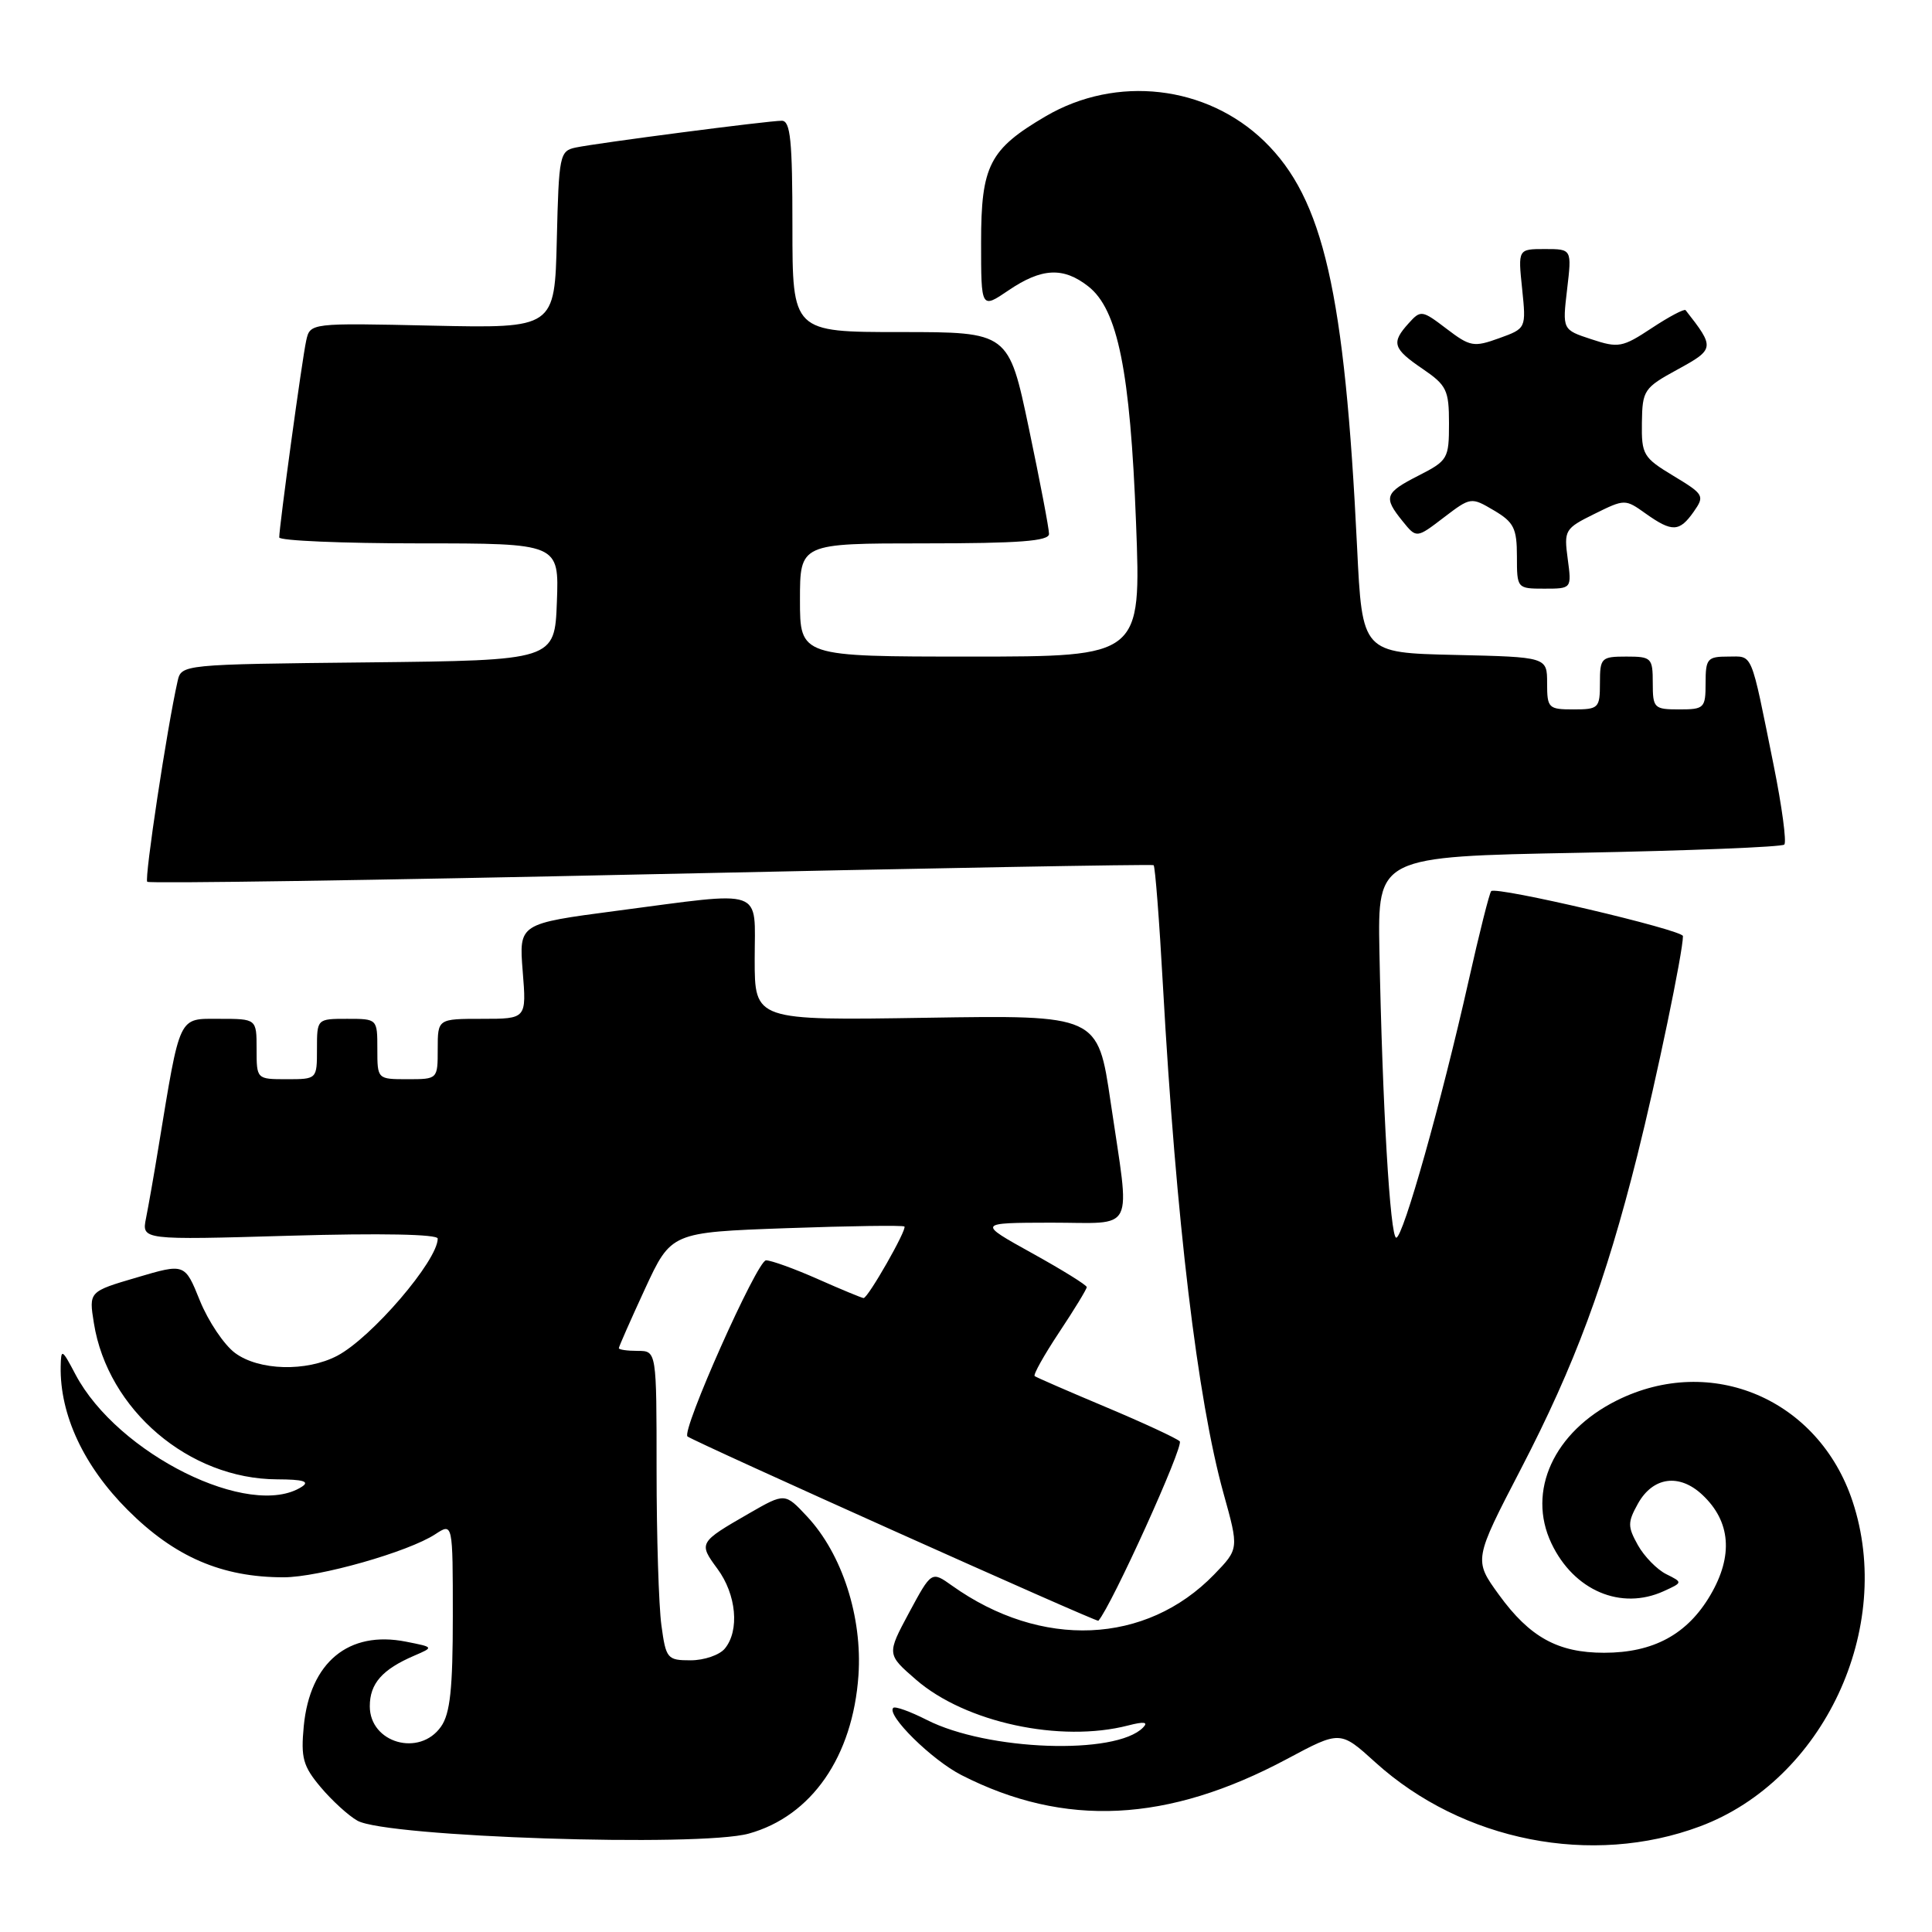 <?xml version="1.0" encoding="UTF-8" standalone="no"?>
<!DOCTYPE svg PUBLIC "-//W3C//DTD SVG 1.1//EN" "http://www.w3.org/Graphics/SVG/1.1/DTD/svg11.dtd" >
<svg xmlns="http://www.w3.org/2000/svg" xmlns:xlink="http://www.w3.org/1999/xlink" version="1.1" viewBox="0 0 256 256">
 <g >
 <path fill="currentColor"
d=" M 225.27 242.00 C 241.61 235.89 251.06 215.74 245.47 198.92 C 240.98 185.40 226.77 179.32 214.23 185.57 C 205.89 189.73 202.29 197.59 205.57 204.50 C 208.54 210.76 214.78 213.42 220.45 210.84 C 222.99 209.68 222.99 209.68 220.78 208.58 C 219.56 207.97 217.87 206.24 217.03 204.74 C 215.66 202.28 215.66 201.72 217.03 199.25 C 219.02 195.68 222.52 195.20 225.58 198.08 C 229.33 201.60 229.69 206.15 226.64 211.35 C 223.59 216.56 219.09 219.00 212.55 219.00 C 206.43 219.00 202.70 216.94 198.62 211.32 C 195.27 206.70 195.27 206.70 201.55 194.60 C 208.66 180.89 212.73 169.93 216.95 153.12 C 219.51 142.92 223.00 126.14 223.00 124.04 C 223.00 123.22 198.25 117.41 197.59 118.08 C 197.36 118.31 196.01 123.67 194.59 130.00 C 190.99 146.01 185.92 164.00 185.01 164.00 C 184.20 164.00 183.17 146.41 182.78 126.00 C 182.55 113.50 182.55 113.50 209.19 113.00 C 223.85 112.72 236.10 112.23 236.43 111.91 C 236.75 111.58 236.12 106.86 235.02 101.41 C 231.91 86.01 232.32 87.00 228.98 87.00 C 226.24 87.00 226.00 87.28 226.00 90.50 C 226.00 93.83 225.83 94.00 222.50 94.00 C 219.17 94.00 219.00 93.83 219.00 90.50 C 219.00 87.17 218.83 87.00 215.50 87.00 C 212.17 87.00 212.00 87.17 212.00 90.50 C 212.00 93.83 211.83 94.00 208.50 94.00 C 205.17 94.00 205.00 93.83 205.00 90.53 C 205.00 87.06 205.00 87.06 192.75 86.78 C 180.50 86.50 180.50 86.50 179.82 72.50 C 178.18 38.66 175.36 26.33 167.53 18.72 C 159.87 11.29 147.93 9.92 138.57 15.40 C 131.10 19.78 130.00 21.93 130.00 32.10 C 130.00 40.94 130.00 40.94 133.64 38.47 C 138.03 35.49 140.91 35.35 144.22 37.96 C 148.11 41.02 149.76 49.16 150.53 69.25 C 151.21 87.00 151.21 87.00 128.61 87.00 C 106.00 87.00 106.00 87.00 106.00 79.50 C 106.00 72.00 106.00 72.00 122.50 72.00 C 135.03 72.00 139.00 71.70 139.00 70.75 C 139.01 70.06 137.80 63.76 136.33 56.75 C 133.65 44.00 133.65 44.00 119.33 44.00 C 105.00 44.00 105.00 44.00 105.00 30.00 C 105.00 18.61 104.74 16.00 103.59 16.00 C 101.77 16.00 79.20 18.94 76.28 19.55 C 74.16 20.00 74.05 20.55 73.78 31.76 C 73.50 43.50 73.50 43.50 57.30 43.15 C 41.09 42.79 41.09 42.79 40.57 45.15 C 40.04 47.53 37.00 69.75 37.00 71.21 C 37.00 71.64 45.34 72.00 55.54 72.00 C 74.08 72.00 74.08 72.00 73.79 79.75 C 73.50 87.50 73.50 87.50 48.76 87.77 C 24.09 88.03 24.03 88.04 23.53 90.27 C 22.13 96.46 19.11 116.44 19.51 116.84 C 19.76 117.09 49.78 116.64 86.23 115.84 C 122.68 115.05 152.66 114.50 152.86 114.64 C 153.06 114.78 153.62 122.00 154.10 130.69 C 155.83 161.66 158.67 185.44 162.12 197.87 C 164.17 205.23 164.17 205.23 160.88 208.63 C 151.85 217.94 137.97 218.53 126.14 210.10 C 123.43 208.17 123.43 208.17 120.46 213.68 C 117.50 219.20 117.50 219.20 121.37 222.56 C 127.91 228.24 140.51 230.96 149.50 228.63 C 151.60 228.09 152.19 228.17 151.46 228.91 C 147.85 232.60 130.83 231.99 122.79 227.89 C 120.60 226.78 118.61 226.06 118.36 226.30 C 117.42 227.24 123.45 233.19 127.38 235.20 C 141.06 242.19 154.73 241.52 170.54 233.07 C 177.59 229.30 177.59 229.30 182.24 233.52 C 193.80 243.98 210.94 247.36 225.27 242.00 Z  M 99.22 242.96 C 107.54 240.65 113.00 232.76 113.75 222.00 C 114.28 214.25 111.59 205.92 106.95 200.95 C 104.01 197.80 104.01 197.80 99.26 200.53 C 92.59 204.37 92.54 204.45 95.06 207.87 C 97.58 211.28 98.02 216.06 96.04 218.45 C 95.34 219.30 93.30 220.00 91.51 220.00 C 88.42 220.00 88.24 219.79 87.64 215.36 C 87.29 212.81 87.00 203.58 87.00 194.86 C 87.00 179.00 87.00 179.00 84.50 179.00 C 83.12 179.00 82.00 178.84 82.00 178.64 C 82.00 178.44 83.56 174.91 85.46 170.79 C 88.93 163.29 88.93 163.29 104.21 162.74 C 112.62 162.44 119.65 162.34 119.84 162.52 C 120.22 162.88 115.02 172.00 114.43 172.00 C 114.23 172.00 111.51 170.88 108.40 169.50 C 105.29 168.12 102.19 167.00 101.50 167.00 C 100.33 167.00 90.22 189.68 91.10 190.34 C 92.15 191.12 145.34 214.99 145.54 214.76 C 147.30 212.77 156.92 191.54 156.32 190.98 C 155.87 190.56 151.45 188.51 146.50 186.43 C 141.55 184.35 137.32 182.51 137.10 182.34 C 136.88 182.17 138.34 179.56 140.35 176.53 C 142.36 173.51 144.00 170.81 144.00 170.55 C 144.00 170.28 140.74 168.26 136.75 166.05 C 129.50 162.03 129.50 162.03 139.25 162.01 C 150.64 162.00 149.77 163.76 147.16 146.00 C 145.47 134.50 145.47 134.50 122.73 134.86 C 100.00 135.22 100.00 135.22 100.00 127.11 C 100.00 117.51 101.62 118.08 81.68 120.69 C 68.76 122.39 68.76 122.39 69.26 128.69 C 69.77 135.00 69.77 135.00 63.88 135.00 C 58.00 135.00 58.00 135.00 58.00 139.00 C 58.00 143.00 58.00 143.00 54.00 143.00 C 50.00 143.00 50.00 143.00 50.00 139.00 C 50.00 135.00 50.00 135.00 46.00 135.00 C 42.00 135.00 42.00 135.00 42.00 139.00 C 42.00 143.00 42.00 143.00 38.00 143.00 C 34.00 143.00 34.00 143.00 34.00 139.00 C 34.00 135.00 34.00 135.00 29.07 135.00 C 23.57 135.00 23.92 134.27 21.00 152.00 C 20.42 155.57 19.67 159.81 19.35 161.41 C 18.77 164.31 18.77 164.31 38.39 163.74 C 50.49 163.39 58.00 163.54 58.00 164.12 C 58.00 167.04 49.23 177.26 44.68 179.65 C 40.59 181.79 34.31 181.62 31.15 179.28 C 29.69 178.20 27.60 175.08 26.49 172.35 C 24.49 167.39 24.49 167.39 18.13 169.27 C 11.77 171.14 11.77 171.14 12.44 175.32 C 14.27 186.80 25.04 195.98 36.72 196.02 C 40.17 196.03 41.08 196.30 40.00 197.00 C 33.18 201.40 15.58 192.67 10.00 182.12 C 8.21 178.72 8.09 178.66 8.04 181.07 C 7.93 187.48 11.10 194.26 16.92 200.08 C 23.14 206.30 29.39 209.00 37.58 209.00 C 42.26 209.00 54.10 205.64 57.68 203.29 C 60.00 201.77 60.00 201.77 60.00 214.16 C 60.00 223.76 59.65 227.06 58.44 228.78 C 55.60 232.84 49.00 230.96 49.00 226.09 C 49.00 223.08 50.64 221.21 54.90 219.38 C 57.50 218.26 57.50 218.26 53.80 217.53 C 46.19 216.02 41.07 220.26 40.25 228.72 C 39.85 232.93 40.15 234.03 42.50 236.82 C 43.99 238.59 46.18 240.59 47.36 241.25 C 51.19 243.42 92.66 244.78 99.22 242.96 Z  M 207.73 74.05 C 207.22 70.25 207.35 70.03 211.26 68.10 C 215.29 66.11 215.34 66.11 218.06 68.05 C 221.57 70.54 222.53 70.50 224.43 67.80 C 225.90 65.70 225.79 65.50 221.73 63.05 C 217.74 60.64 217.50 60.25 217.56 56.00 C 217.62 51.70 217.83 51.39 222.30 48.95 C 227.22 46.26 227.24 46.06 223.35 41.10 C 223.18 40.89 221.17 41.95 218.87 43.47 C 214.98 46.04 214.45 46.14 210.86 44.95 C 207.02 43.69 207.02 43.69 207.65 38.34 C 208.28 33.00 208.28 33.00 204.71 33.00 C 201.14 33.00 201.14 33.00 201.69 38.26 C 202.23 43.52 202.23 43.52 198.63 44.82 C 195.28 46.03 194.79 45.94 191.67 43.56 C 188.43 41.09 188.25 41.06 186.66 42.83 C 184.32 45.41 184.55 46.19 188.51 48.88 C 191.69 51.05 192.00 51.69 192.00 56.11 C 192.00 60.76 191.84 61.04 188.00 63.00 C 183.47 65.31 183.27 65.87 185.85 69.06 C 187.69 71.34 187.69 71.34 191.30 68.58 C 194.88 65.85 194.93 65.85 197.95 67.63 C 200.59 69.19 201.00 70.00 201.00 73.72 C 201.00 77.97 201.02 78.00 204.63 78.00 C 208.26 78.00 208.26 78.00 207.73 74.05 Z "/>
</g>
</svg>